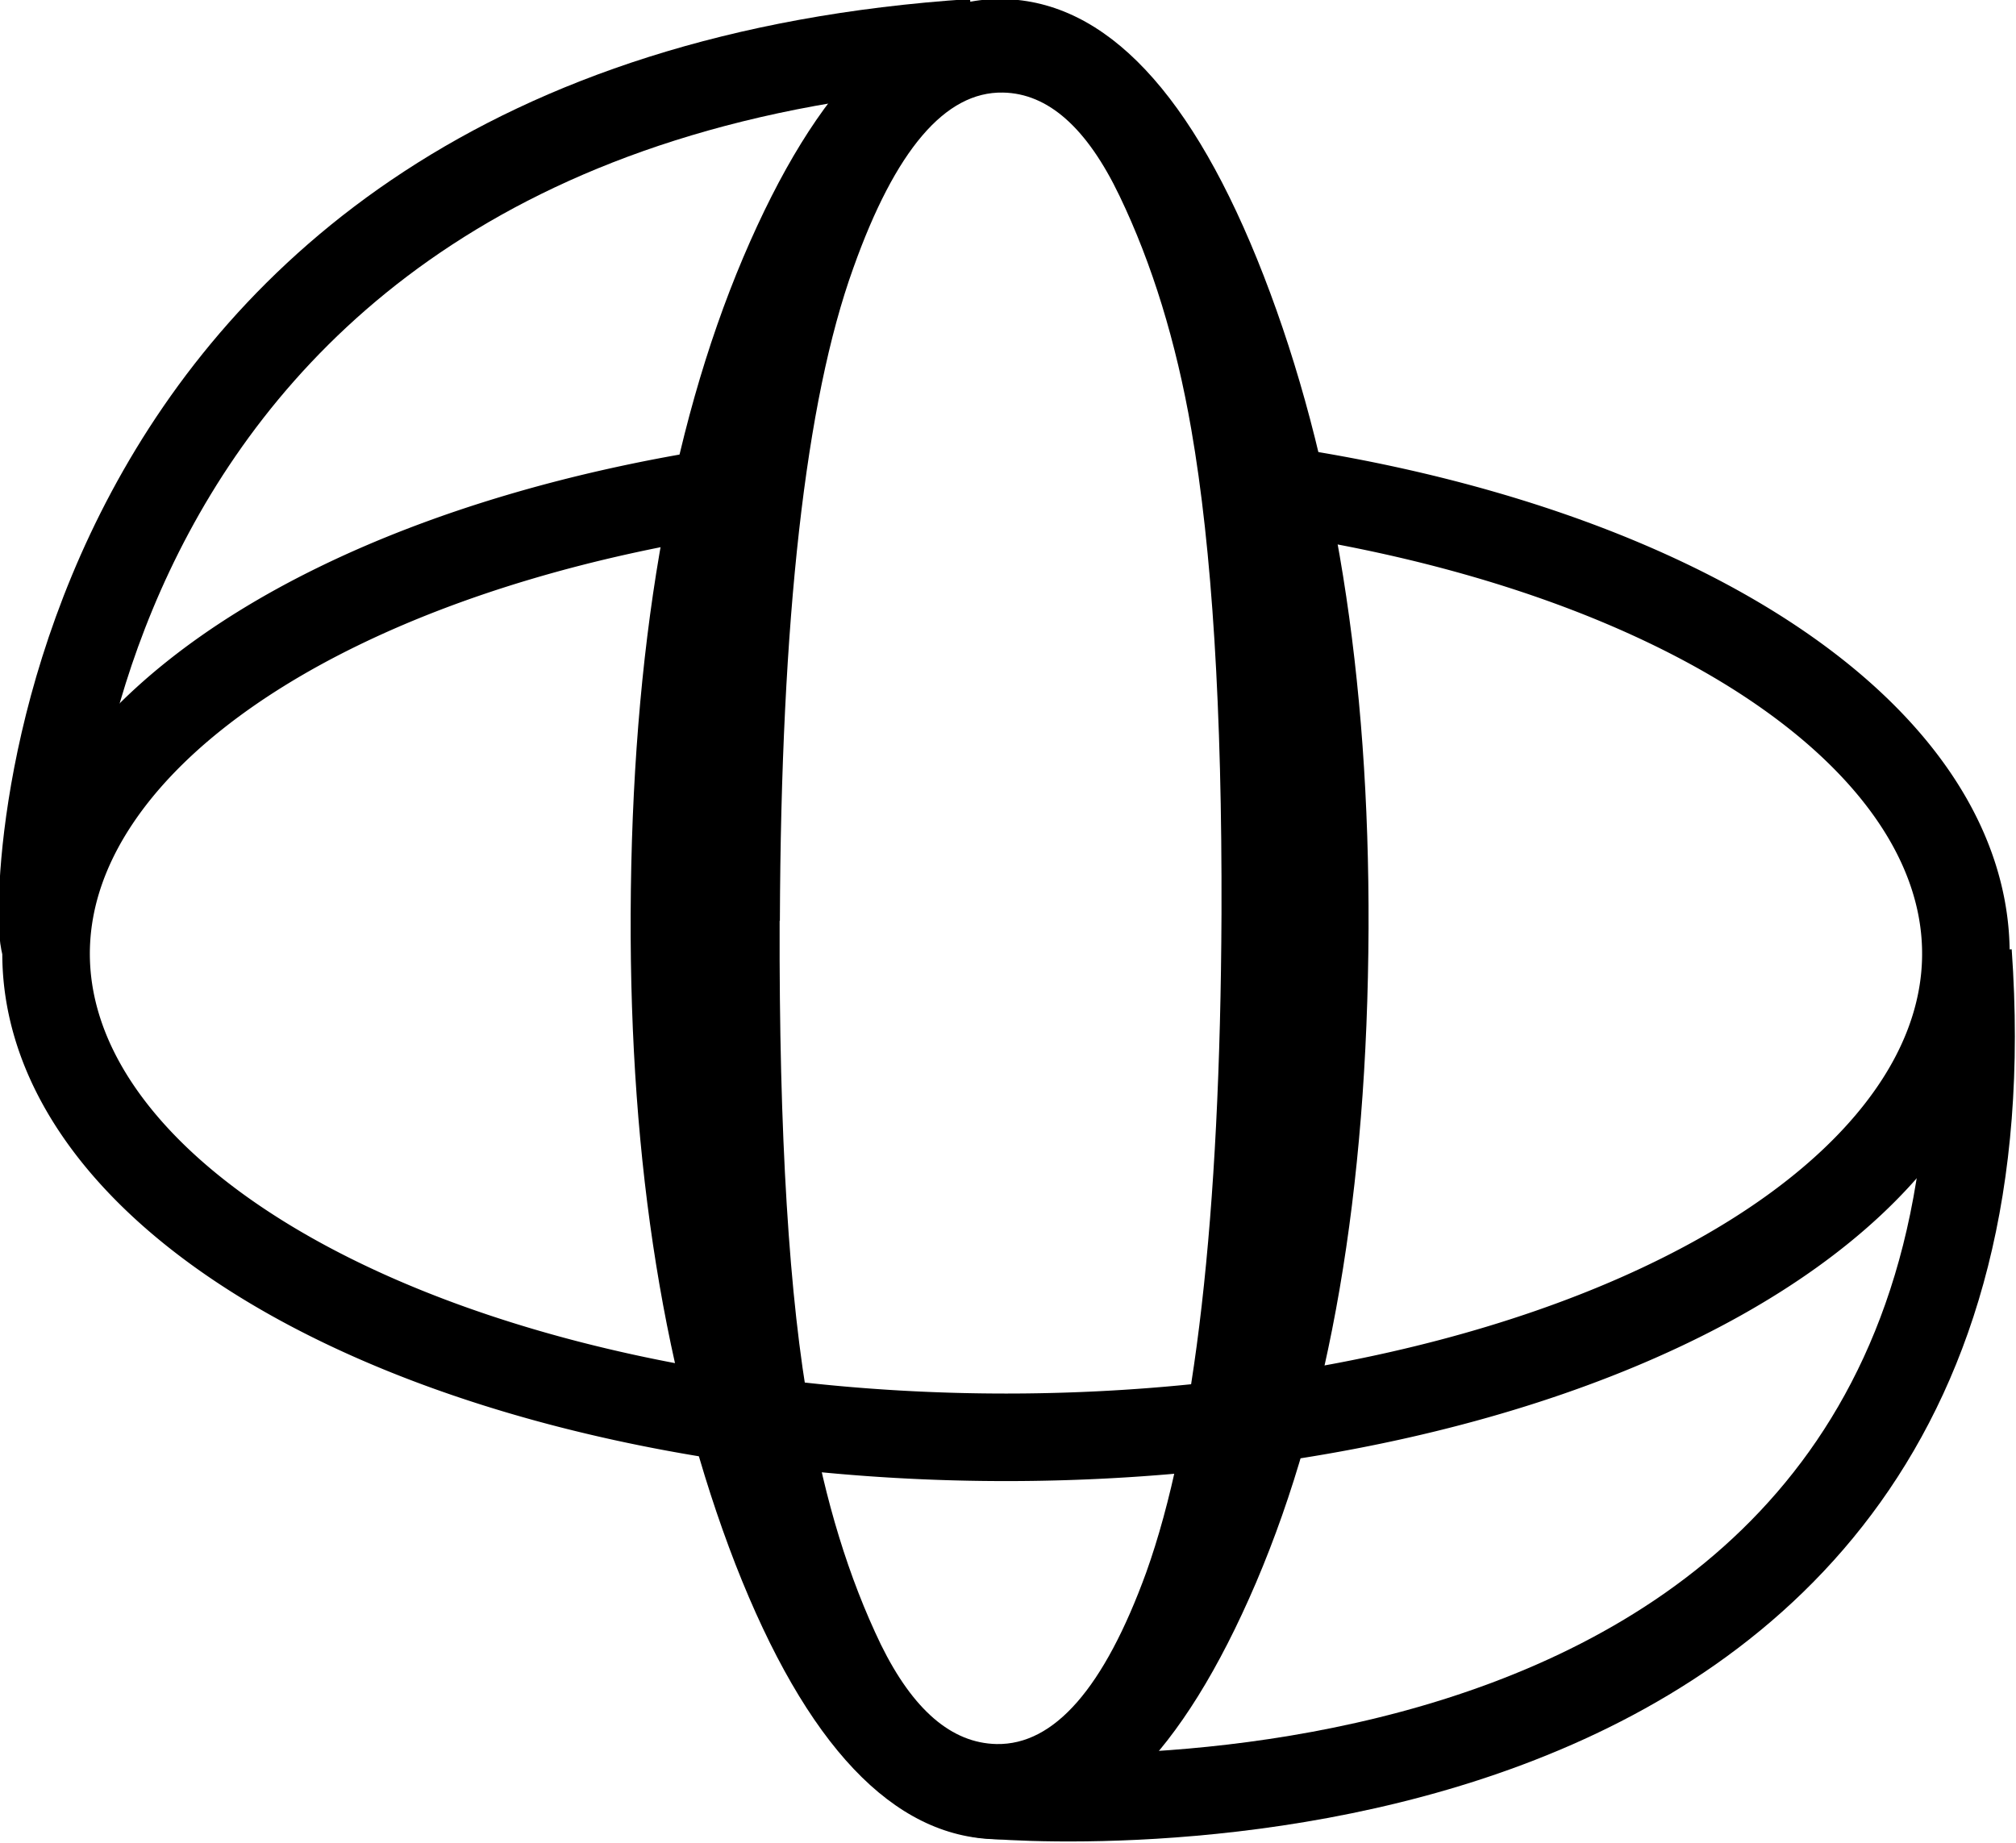 <svg width="8.404mm" height="7.684mm" version="1.1" viewBox="0 0 8.404 7.684" xmlns="http://www.w3.org/2000/svg">
 <g transform="translate(11.17 -83.2)">
  <path d="m-8.541 87.01q7e-3 -1.645 0.469-2.736 0.463-1.09 1.084-1.078 0.643 0.013 1.086 1.154 0.443 1.142 0.437 2.721-7e-3 1.645-0.469 2.728-0.463 1.082-1.084 1.07-0.643-0.013-1.086-1.146-0.443-1.142-0.437-2.713zm0.621 0.029q-4e-3 1.339 0.126 2.053 0.095 0.548 0.296 0.965 0.201 0.409 0.482 0.415 0.361 7e-3 0.624-0.715 0.306-0.854 0.314-2.747 4e-3 -1.273-0.126-2.02-0.095-0.548-0.299-0.973-0.204-0.426-0.486-0.431-0.361-7e-3 -0.624 0.732-0.299 0.829-0.306 2.722z" stroke-width=".265"/>
  <g fill="none" stroke="#000" stroke-width=".365">
   <path d="m-5.863 85.24a4.001 2.016 0 0 1 2.85 2.214 4.001 2.016 0 0 1-3.94 1.739 4.001 2.016 0 0 1-3.98-1.715 4.001 2.016 0 0 1 2.798-2.231"/>
   <path d="m-10.98 87.14c-0.061-0.054-0.064-3.504 3.866-3.762"/>
   <path d="m-7.08 90.68c0.089 0.018 4.39 0.37 4.114-3.509"/>
  </g>
 </g>
</svg>
